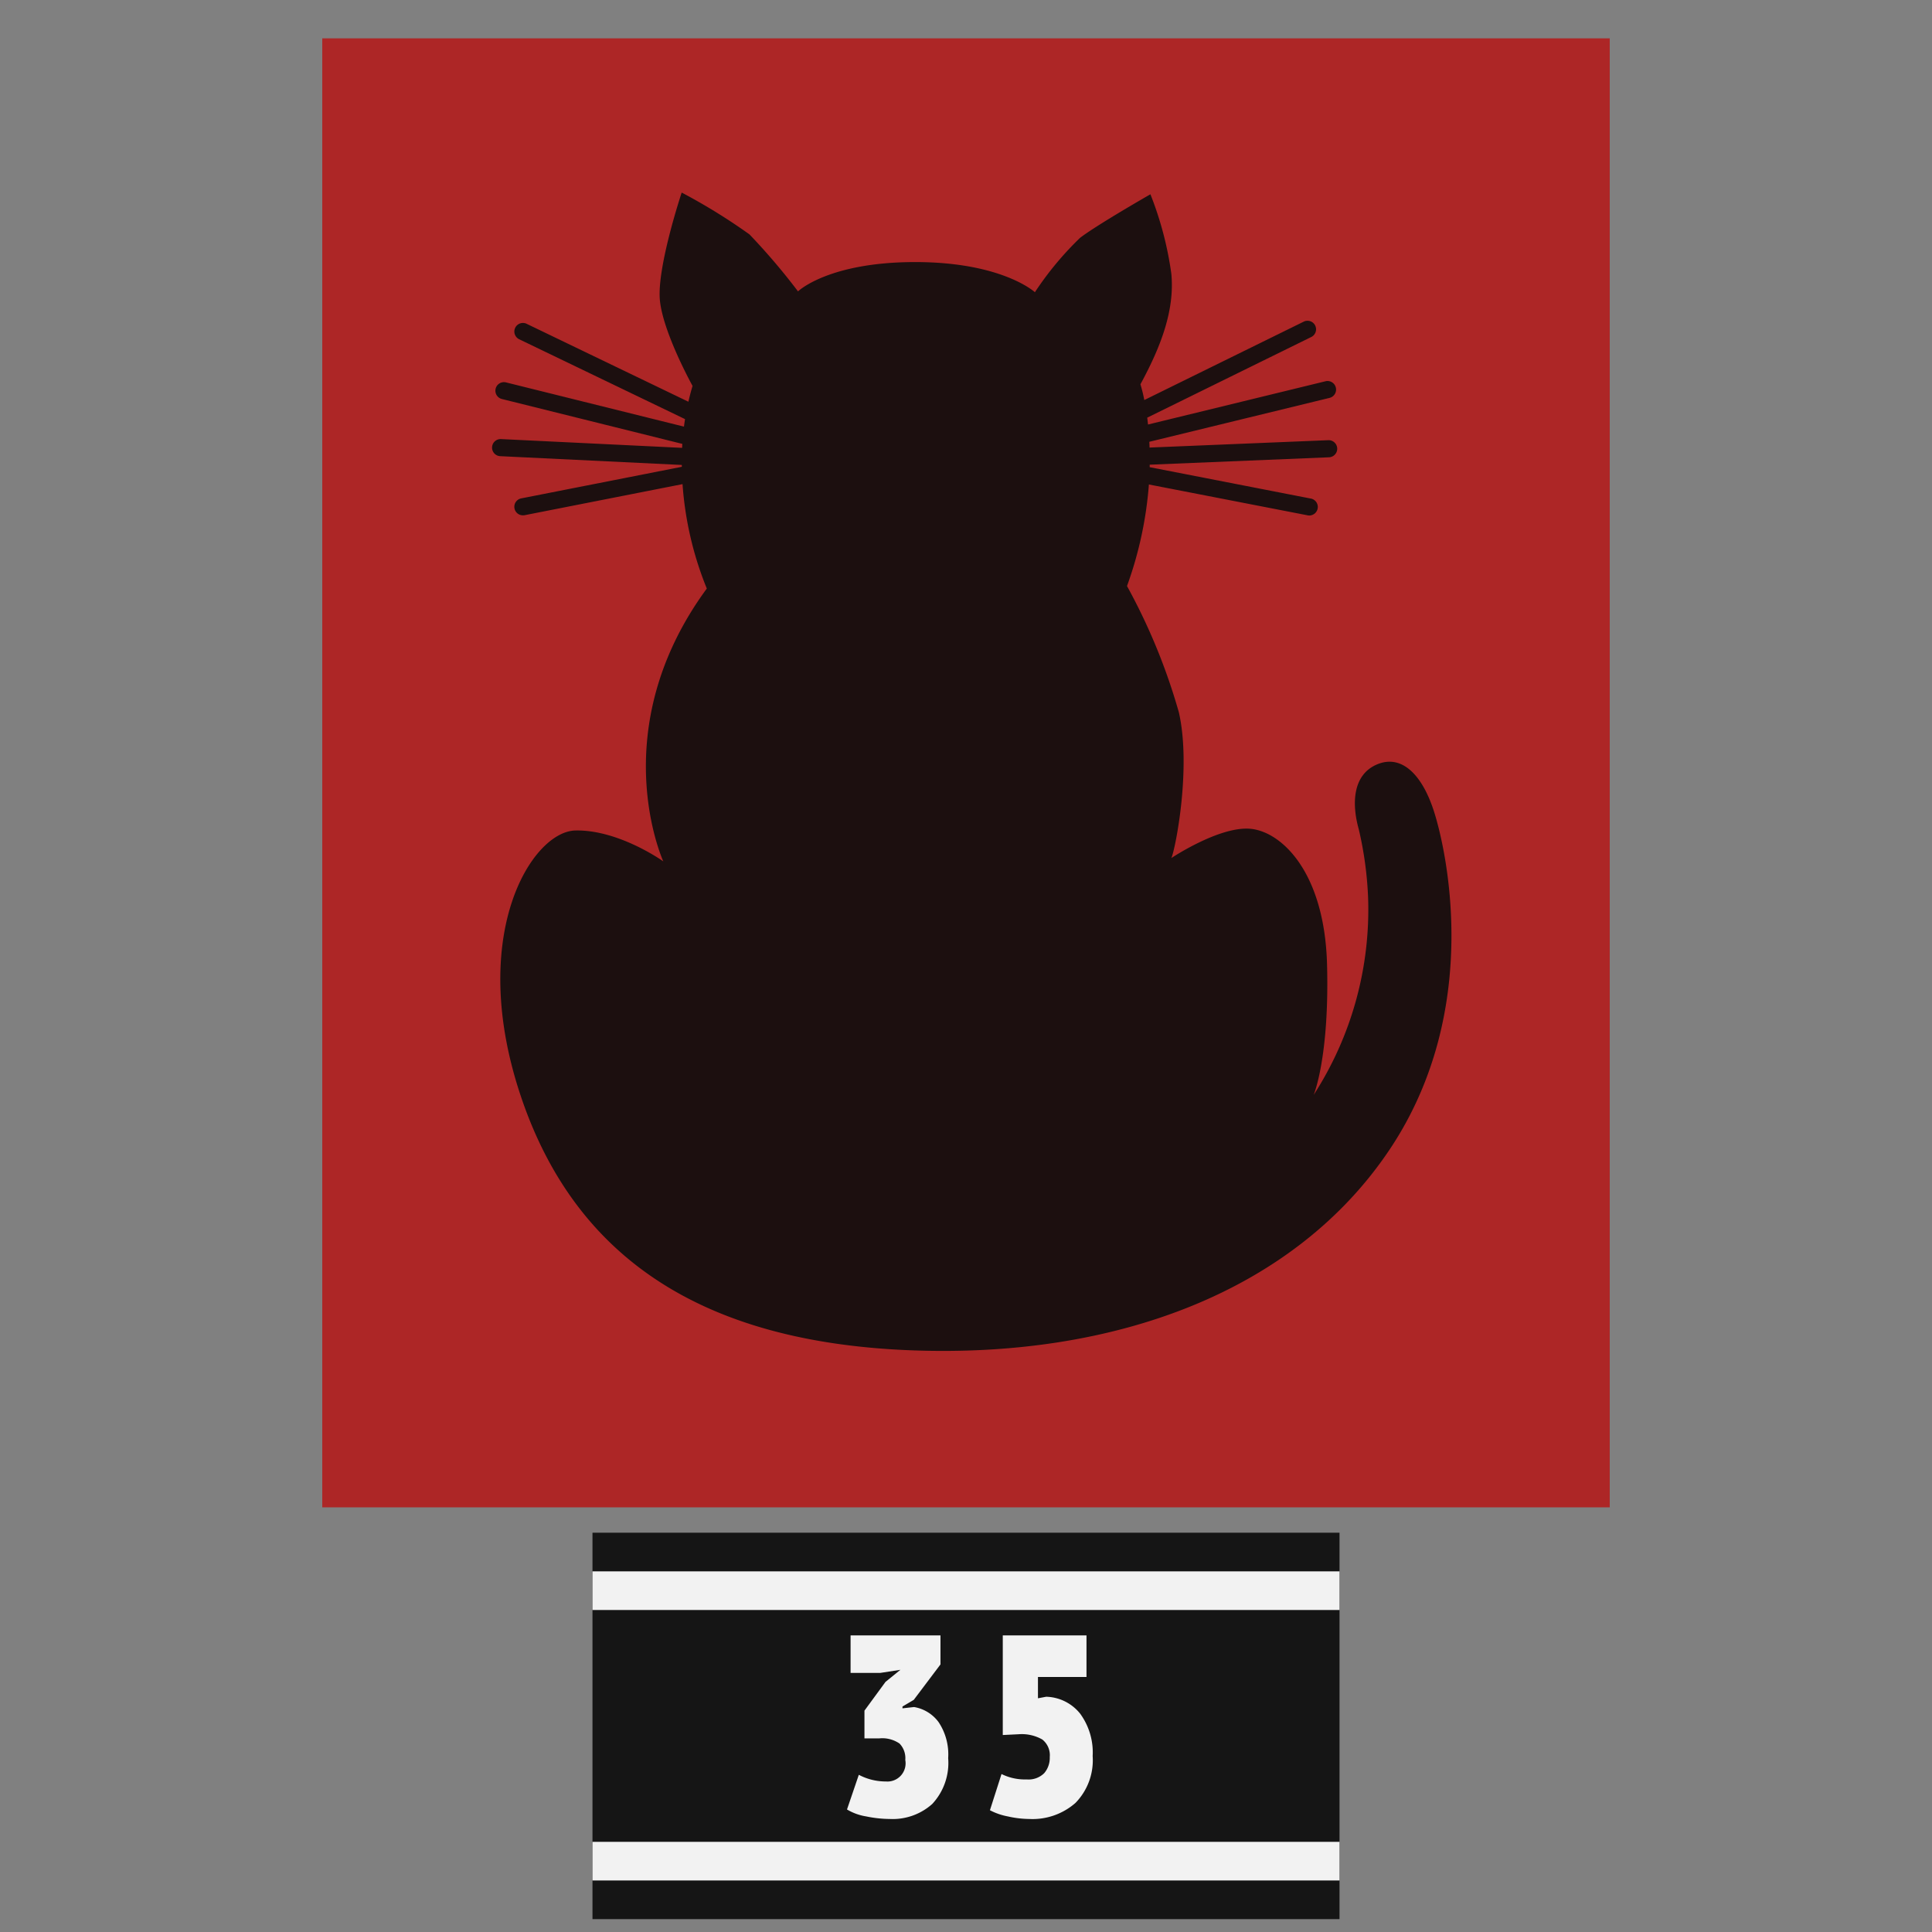 <svg id="allies_tunisia_assault_3_icon" xmlns="http://www.w3.org/2000/svg" width="150" height="150" viewBox="0 0 150 150">
  <rect x="0" y="0" width="150" height="150" fill="#808080" stroke="none"/>
  <defs>
    <style>
      .cls-1 {
        fill: #ad2626;
      }

      .cls-1, .cls-2, .cls-4 {
        fill-rule: evenodd;
      }

      .cls-2 {
        fill: #1c0f0f;
      }

      .cls-3 {
        fill: #151515;
      }

      .cls-4 {
        fill: #f2f2f2;
      }
    </style>
  </defs>
  <path id="Shape_264_copy_3" data-name="Shape 264 copy 3" class="cls-1" d="M124.98,117.03H25.02V2.977h99.96V117.03Z"/>
  <path id="Shape_264_copy_4" data-name="Shape 264 copy 4" class="cls-2" d="M111.285,62.85c-0.91-2.73-2.47-4.289-4.354-3.509s-2.015,2.989-1.43,5.069a28.161,28.161,0,0,1,.715,5.2,26.535,26.535,0,0,1-4.224,15.4s1.234-2.924,1.039-10.138-3.574-10.333-5.979-10.528-6.109,2.275-6.109,2.275c0.325-.715,1.56-7.019.585-11.308A46.876,46.876,0,0,0,87.5,45.5a29.664,29.664,0,0,0,1.7-7.885L101.475,40a0.664,0.664,0,1,0,.253-1.3L89.263,36.272c0-.065,0-0.13,0-0.194l13.921-.574a0.664,0.664,0,0,0-.055-1.328l-13.877.572c-0.005-.152-0.011-0.3-0.019-0.448l13.993-3.408a0.664,0.664,0,0,0-.315-1.291L89.132,32.959c-0.02-.184-0.04-0.362-0.063-0.531l12.739-6.264a0.664,0.664,0,0,0-.586-1.192L88.843,31.059a11.627,11.627,0,0,0-.3-1.223c1.625-2.989,2.664-5.784,2.4-8.578a26.529,26.529,0,0,0-1.625-6.174s-4.094,2.34-5.459,3.379a24.814,24.814,0,0,0-3.509,4.224s-2.534-2.34-9.293-2.34-9.1,2.275-9.1,2.275A50.221,50.221,0,0,0,58.19,18.2a45.593,45.593,0,0,0-5.264-3.249s-1.95,5.849-1.69,8.383,2.534,6.629,2.534,6.629c-0.124.41-.229,0.819-0.323,1.227l-12.559-6.05a0.664,0.664,0,0,0-.577,1.2l12.875,6.2c-0.031.195-.059,0.389-0.084,0.583L39.287,29.69a0.664,0.664,0,1,0-.32,1.289l14.008,3.484c-0.006.1-.011,0.205-0.016,0.308L38.9,34.09a0.664,0.664,0,1,0-.064,1.327l14.1,0.682c0,0.048,0,.1,0,0.143L40.471,38.694A0.664,0.664,0,0,0,40.6,40.01,0.677,0.677,0,0,0,40.728,40l12.264-2.413a26.366,26.366,0,0,0,1.884,8.108C46.817,56.676,51.5,66.879,51.5,66.879s-3.444-2.47-6.824-2.4S36.224,72.6,40.448,85.141s14.1,19.041,30.154,19.691,29.96-4.614,37.3-15.6S112.2,65.579,111.285,62.85Z"/>
  <rect id="Rectangle_2_copy_3" data-name="Rectangle 2 copy 3" class="cls-3" x="46" y="119" width="58" height="30"/>
  <path id="Rectangle_2_copy_3-2" data-name="Rectangle 2 copy 3" class="cls-4" d="M46,146v-3h58v3H46Zm0-24h58v3H46v-3Z"/>
  <path id="_35_copy" data-name="35 copy" class="cls-4" d="M68.771,138.313a4.472,4.472,0,0,1-2.093-.518l-0.917,2.692a4.161,4.161,0,0,0,1.485.538,9.334,9.334,0,0,0,1.844.2,4.6,4.6,0,0,0,3.29-1.166,4.676,4.676,0,0,0,1.236-3.559,4.507,4.507,0,0,0-.748-2.8,2.974,2.974,0,0,0-1.9-1.166l-0.9.1v-0.139l0.877-.519,2.073-2.751v-2.253H66.039v2.911h2.313l1.555-.239-1.156.937-1.635,2.233v2.153h1.156a2.369,2.369,0,0,1,1.565.4,1.625,1.625,0,0,1,.449,1.276A1.414,1.414,0,0,1,68.771,138.313Zm10.941-.159a4.091,4.091,0,0,1-1.954-.419l-0.9,2.811a4.939,4.939,0,0,0,1.386.479,7.8,7.8,0,0,0,1.665.2,5.05,5.05,0,0,0,3.589-1.246,4.734,4.734,0,0,0,1.336-3.638,5.1,5.1,0,0,0-.977-3.3,3.5,3.5,0,0,0-2.632-1.306l-0.638.12V130.2h3.768v-3.23h-6.5v7.736l1.236-.06a3.224,3.224,0,0,1,1.834.409,1.554,1.554,0,0,1,.578,1.365,1.819,1.819,0,0,1-.429,1.246A1.727,1.727,0,0,1,79.711,138.154Z"/>
</svg>
